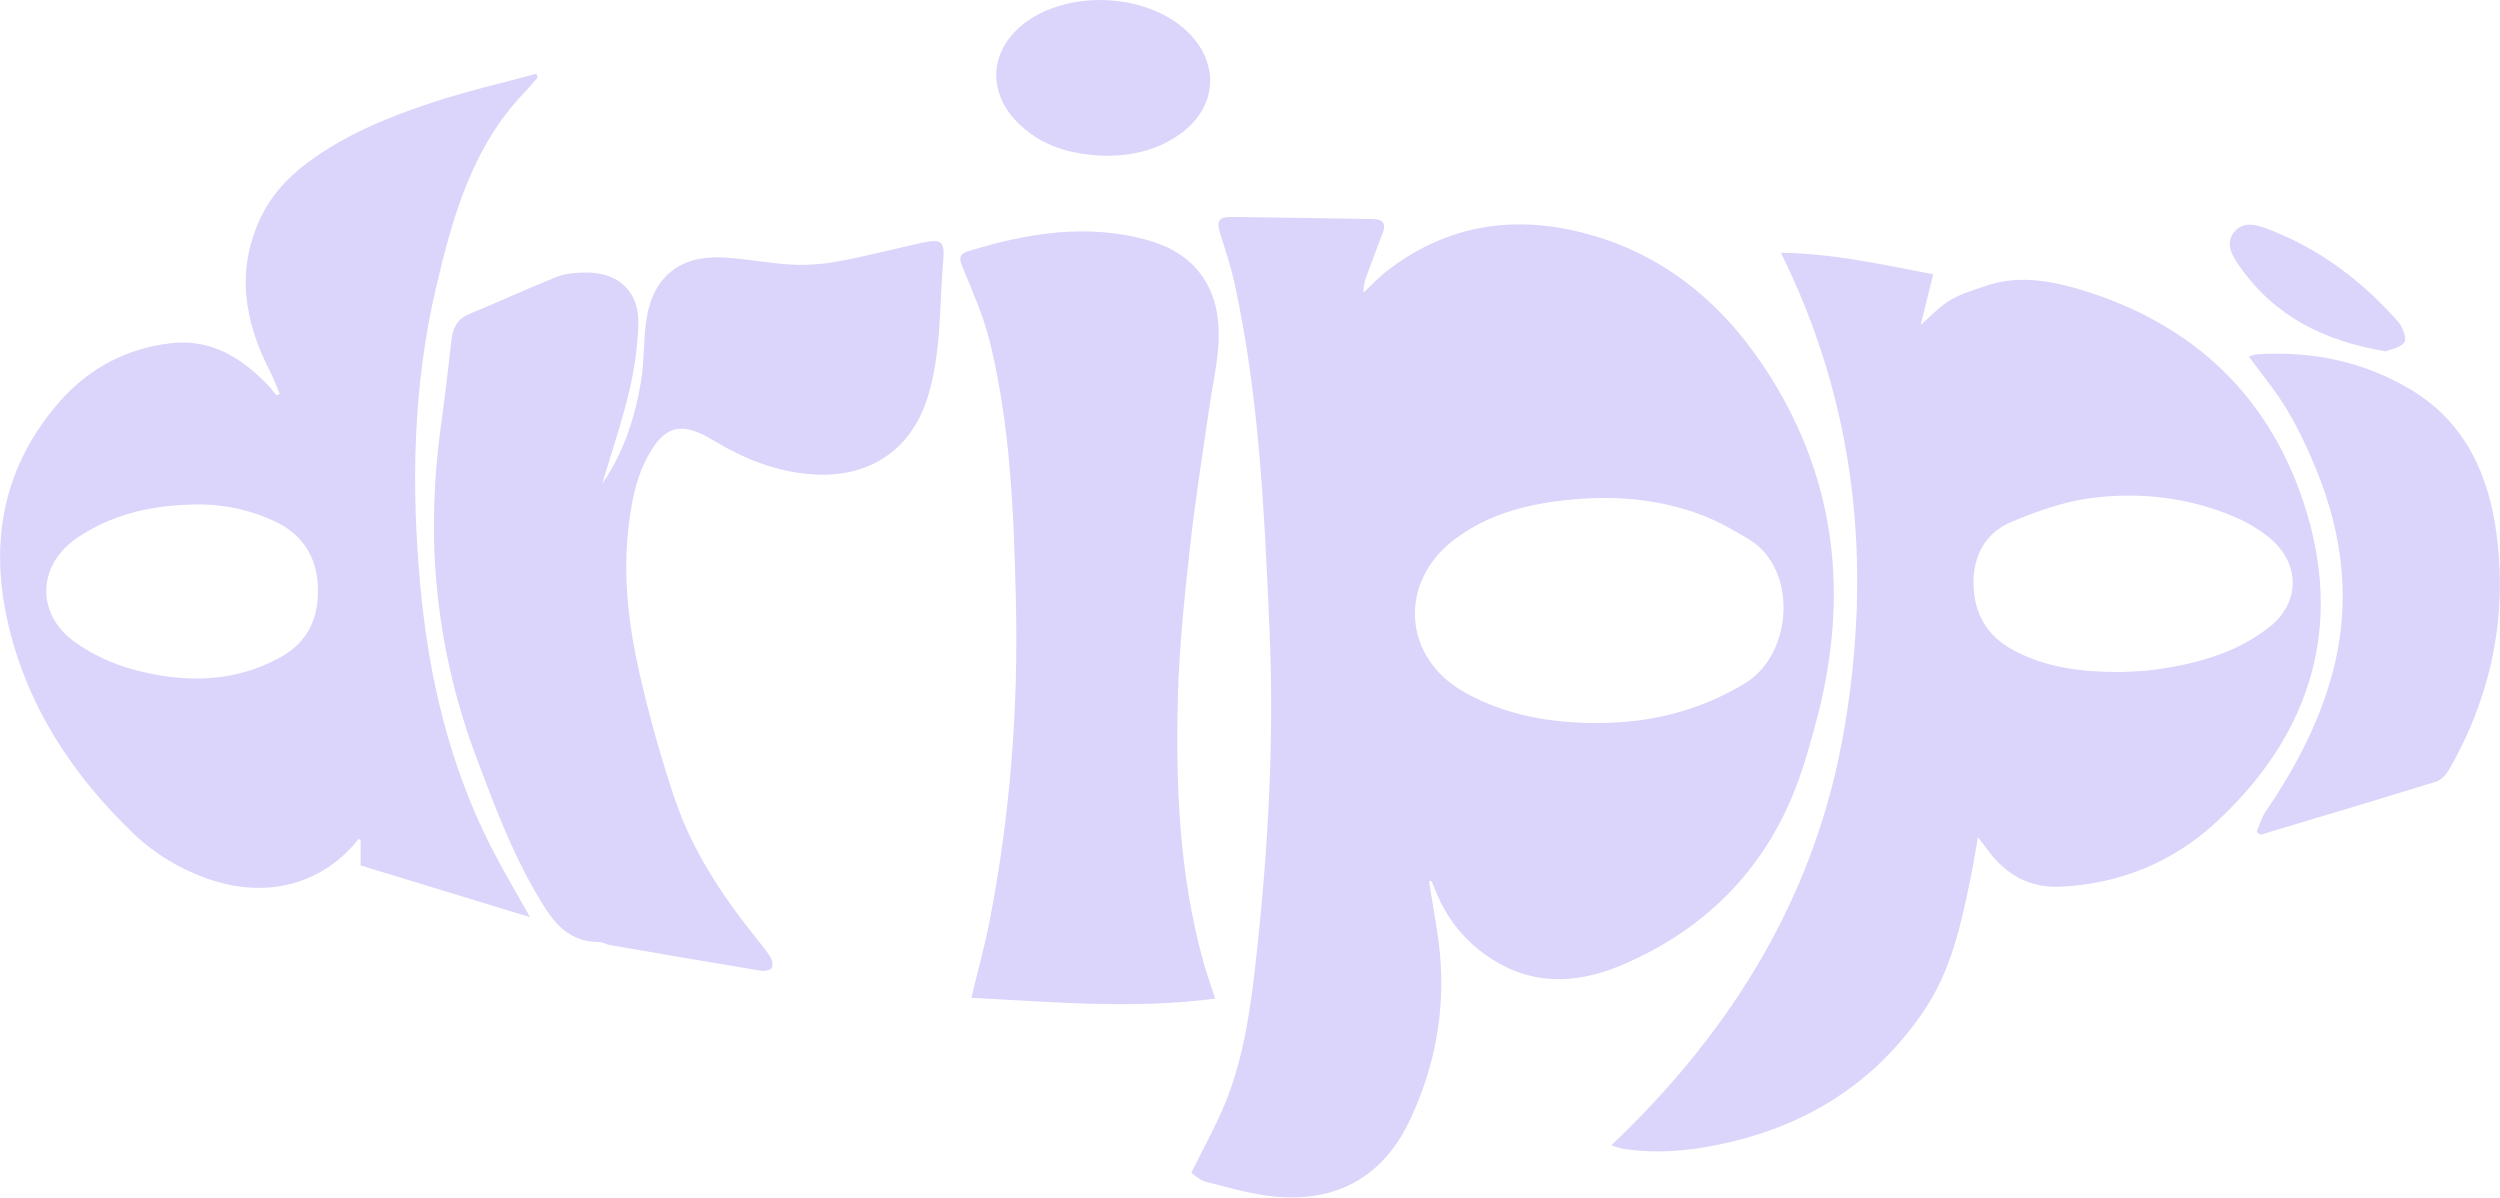 <svg width="240" height="115" viewBox="0 0 240 115" fill="none" xmlns="http://www.w3.org/2000/svg">
<g clip-path="url(#clip0_207_10992)">
<path d="M137.186 84.631C137.543 86.952 138.024 89.263 138.236 91.596C138.739 97.088 137.745 102.367 135.432 107.357C132.841 112.96 128.361 115.471 122.251 114.857C120.062 114.634 117.906 113.998 115.761 113.451C115.202 113.317 114.733 112.826 114.365 112.592C115.526 110.214 116.733 108.082 117.649 105.827C119.492 101.284 120.106 96.44 120.631 91.607C121.771 81.215 122.329 70.79 121.871 60.342C121.38 49.213 120.899 38.063 118.498 27.113C118.151 25.55 117.649 24.032 117.157 22.503C116.755 21.23 116.945 20.817 118.252 20.828C122.765 20.873 127.267 20.962 131.779 21.029C132.729 21.04 133.109 21.409 132.74 22.369C132.204 23.742 131.701 25.115 131.187 26.488C131.009 26.968 130.863 27.47 130.908 28.084C131.668 27.381 132.371 26.599 133.187 25.974C139.085 21.453 145.664 20.549 152.691 22.547C160.354 24.713 165.928 29.702 170.028 36.277C176.328 46.378 177.434 57.306 174.496 68.725C173.881 71.091 173.222 73.469 172.34 75.746C169.223 83.727 163.504 89.319 155.718 92.634C152.032 94.208 148.01 94.688 144.179 92.634C141.598 91.25 139.61 89.241 138.303 86.606C137.968 85.937 137.711 85.233 137.409 84.552C137.331 84.575 137.253 84.597 137.175 84.62L137.186 84.631ZM153.395 69.406C158.444 69.406 163.158 68.245 167.536 65.588C172.15 62.775 172.597 54.616 167.927 51.792C166.486 50.921 165.001 50.073 163.437 49.47C159.46 47.941 155.271 47.562 151.06 47.941C146.983 48.298 143.028 49.225 139.666 51.758C134.17 55.9 134.661 63.166 140.627 66.481C144.592 68.691 148.915 69.417 153.395 69.417V69.406Z" fill="#DBD4FB"/>
<path d="M154.679 109.957C166.464 98.762 174.429 85.691 177.087 69.774C179.712 54.114 178.216 38.911 170.966 24.266C176.071 24.333 180.729 25.416 185.588 26.331C185.186 27.961 184.806 29.49 184.382 31.187C185.409 30.305 186.236 29.401 187.241 28.798C188.258 28.195 189.442 27.86 190.57 27.47C193.53 26.432 196.491 26.867 199.384 27.704C210.666 30.997 218.273 38.308 221.535 49.504C224.909 61.056 221.345 71.046 212.632 79.039C208.566 82.767 203.495 84.854 197.831 85.122C194.793 85.267 192.525 83.939 190.782 81.55C190.548 81.226 190.302 80.914 189.878 80.356C189.621 81.807 189.442 83.035 189.185 84.251C188.269 88.716 187.32 93.159 184.706 97.021C179.958 104.042 173.312 108.149 165.068 109.868C161.973 110.516 158.89 110.772 155.763 110.27C155.472 110.225 155.182 110.103 154.657 109.946L154.679 109.957ZM203.472 64.528C204.712 64.45 205.796 64.439 206.846 64.293C210.778 63.746 214.576 62.742 217.782 60.264C220.798 57.942 220.876 54.214 217.994 51.736C217.022 50.91 215.883 50.218 214.71 49.705C210.175 47.729 205.371 47.182 200.534 47.841C198.021 48.187 195.53 49.091 193.162 50.073C190.626 51.122 189.42 53.288 189.453 56.067C189.498 58.891 190.749 61.045 193.24 62.396C196.479 64.159 200.02 64.506 203.461 64.517L203.472 64.528Z" fill="#DBD4FB"/>
<path d="M51.608 7.445C51.206 7.914 50.815 8.394 50.391 8.829C45.297 14.109 43.431 20.895 41.834 27.727C39.645 37.103 39.466 46.635 40.348 56.212C41.153 65.008 43.141 73.446 47.162 81.349C48.268 83.514 49.519 85.613 50.882 88.046C45.319 86.35 39.957 84.709 34.618 83.079C34.618 82.108 34.618 81.394 34.618 80.69C34.618 80.635 34.517 80.568 34.45 80.512C31.043 84.843 25.737 86.305 20.185 84.441C17.393 83.503 14.89 82.019 12.779 79.987C6.837 74.272 2.458 67.564 0.682 59.438C-1.016 51.691 0.425 44.536 5.809 38.464C8.601 35.317 12.187 33.441 16.387 32.95C20.297 32.493 23.257 34.39 25.826 37.08C26.083 37.359 26.307 37.672 26.541 37.962C26.642 37.906 26.742 37.85 26.843 37.806C26.564 37.136 26.329 36.444 25.994 35.797C23.436 30.885 22.576 25.851 25.134 20.672C26.307 18.317 28.161 16.52 30.339 15.024C33.724 12.702 37.489 11.173 41.342 9.889C44.671 8.784 48.101 8.003 51.485 7.077C51.53 7.188 51.575 7.3 51.619 7.423L51.608 7.445ZM18.622 48.432C14.332 48.51 10.69 49.437 7.451 51.602C3.575 54.203 3.396 58.924 7.183 61.637C8.847 62.831 10.836 63.746 12.813 64.282C17.571 65.555 22.33 65.599 26.843 63.144C29.658 61.614 30.674 59.181 30.507 56.134C30.339 53.254 28.887 51.189 26.273 49.995C23.715 48.823 21.012 48.354 18.622 48.432Z" fill="#DBD4FB"/>
<path d="M57.819 46.434C59.886 43.431 60.969 40.061 61.55 36.533C61.874 34.558 61.751 32.526 62.075 30.55C62.712 26.599 65.259 24.534 69.28 24.713C71.548 24.813 73.804 25.293 76.072 25.405C77.569 25.483 79.099 25.349 80.573 25.07C83.232 24.579 85.868 23.887 88.516 23.306C90.392 22.904 90.716 23.15 90.549 25.048C90.169 29.39 90.381 33.799 89.085 38.04C87.499 43.264 83.344 45.954 77.881 45.53C74.43 45.262 71.369 44.023 68.498 42.282C65.259 40.306 63.605 40.898 61.919 44.336C60.947 46.311 60.556 48.666 60.31 50.888C59.807 55.531 60.366 60.163 61.405 64.695C62.321 68.725 63.449 72.732 64.767 76.661C66.409 81.528 69.191 85.791 72.385 89.799C72.91 90.457 73.469 91.116 73.927 91.819C74.117 92.12 74.24 92.645 74.094 92.913C73.983 93.136 73.402 93.248 73.067 93.192C68.219 92.388 63.382 91.562 58.545 90.725C58.199 90.669 57.864 90.446 57.517 90.435C54.177 90.435 52.815 88.057 51.373 85.579C49.028 81.539 47.43 77.208 45.788 72.866C43.699 67.363 42.404 61.704 41.89 55.855C41.443 50.765 41.655 45.697 42.359 40.641C42.739 37.951 43.04 35.25 43.353 32.548C43.487 31.399 43.945 30.584 45.107 30.115C47.911 28.977 50.647 27.693 53.451 26.577C54.289 26.242 55.283 26.175 56.21 26.164C59.316 26.119 61.36 27.972 61.282 31.042C61.226 33.241 60.902 35.473 60.388 37.616C59.684 40.585 58.69 43.487 57.819 46.412V46.434Z" fill="#DBD4FB"/>
<path d="M116.621 95.871C108.768 96.898 101.116 96.183 93.252 95.793C93.9 93.091 94.548 90.747 95.017 88.359C96.961 78.291 97.765 68.133 97.53 57.886C97.329 49.459 97.039 41.02 95.017 32.783C94.403 30.294 93.341 27.916 92.358 25.539C92.012 24.713 92.191 24.355 92.906 24.132C98.659 22.358 104.49 21.386 110.421 23.128C114.956 24.467 117.258 27.905 116.978 32.928C116.856 35.093 116.353 37.248 116.051 39.402C115.426 43.766 114.722 48.12 114.242 52.506C113.717 57.284 113.203 62.083 113.08 66.883C112.856 75.411 113.203 83.916 115.493 92.221C115.805 93.382 116.219 94.509 116.654 95.86L116.621 95.871Z" fill="#DBD4FB"/>
<path d="M216.642 79.842C216.921 79.206 217.1 78.514 217.48 77.956C220.194 73.949 222.462 69.763 223.791 65.075C225.757 58.177 225.009 51.513 222.328 44.994C221.535 43.063 220.641 41.143 219.569 39.357C218.508 37.583 217.156 35.964 215.894 34.234C216.073 34.178 216.341 34.044 216.62 34.022C221.881 33.665 226.852 34.681 231.399 37.382C236.649 40.507 238.916 45.563 239.665 51.256C240.726 59.27 239.14 66.883 235.085 73.926C234.817 74.384 234.348 74.886 233.878 75.031C228.26 76.773 222.63 78.447 217 80.132C216.877 80.043 216.754 79.954 216.642 79.853V79.842Z" fill="#DBD4FB"/>
<path d="M106.188 14.957C102.959 14.868 99.943 14.098 97.586 11.653C94.794 8.762 95.039 4.922 98.134 2.4C102.323 -1.016 109.974 -0.737 113.918 2.969C117.179 6.039 116.878 10.358 113.203 12.926C111.114 14.388 108.757 14.957 106.199 14.957H106.188Z" fill="#DBD4FB"/>
<path d="M229.042 33.732C223.11 32.749 218.385 30.361 215.045 25.628C214.363 24.668 213.57 23.463 214.453 22.313C215.391 21.107 216.787 21.621 217.927 22.067C222.764 23.942 226.785 27.012 230.203 30.863C230.639 31.354 231.063 32.426 230.818 32.839C230.505 33.374 229.522 33.52 229.03 33.732H229.042Z" fill="#DBD4FB"/>
</g>
<defs>
<clipPath id="clip0_207_10992">
<rect width="240" height="114.958" fill="white"/>
</clipPath>
</defs>
</svg>
